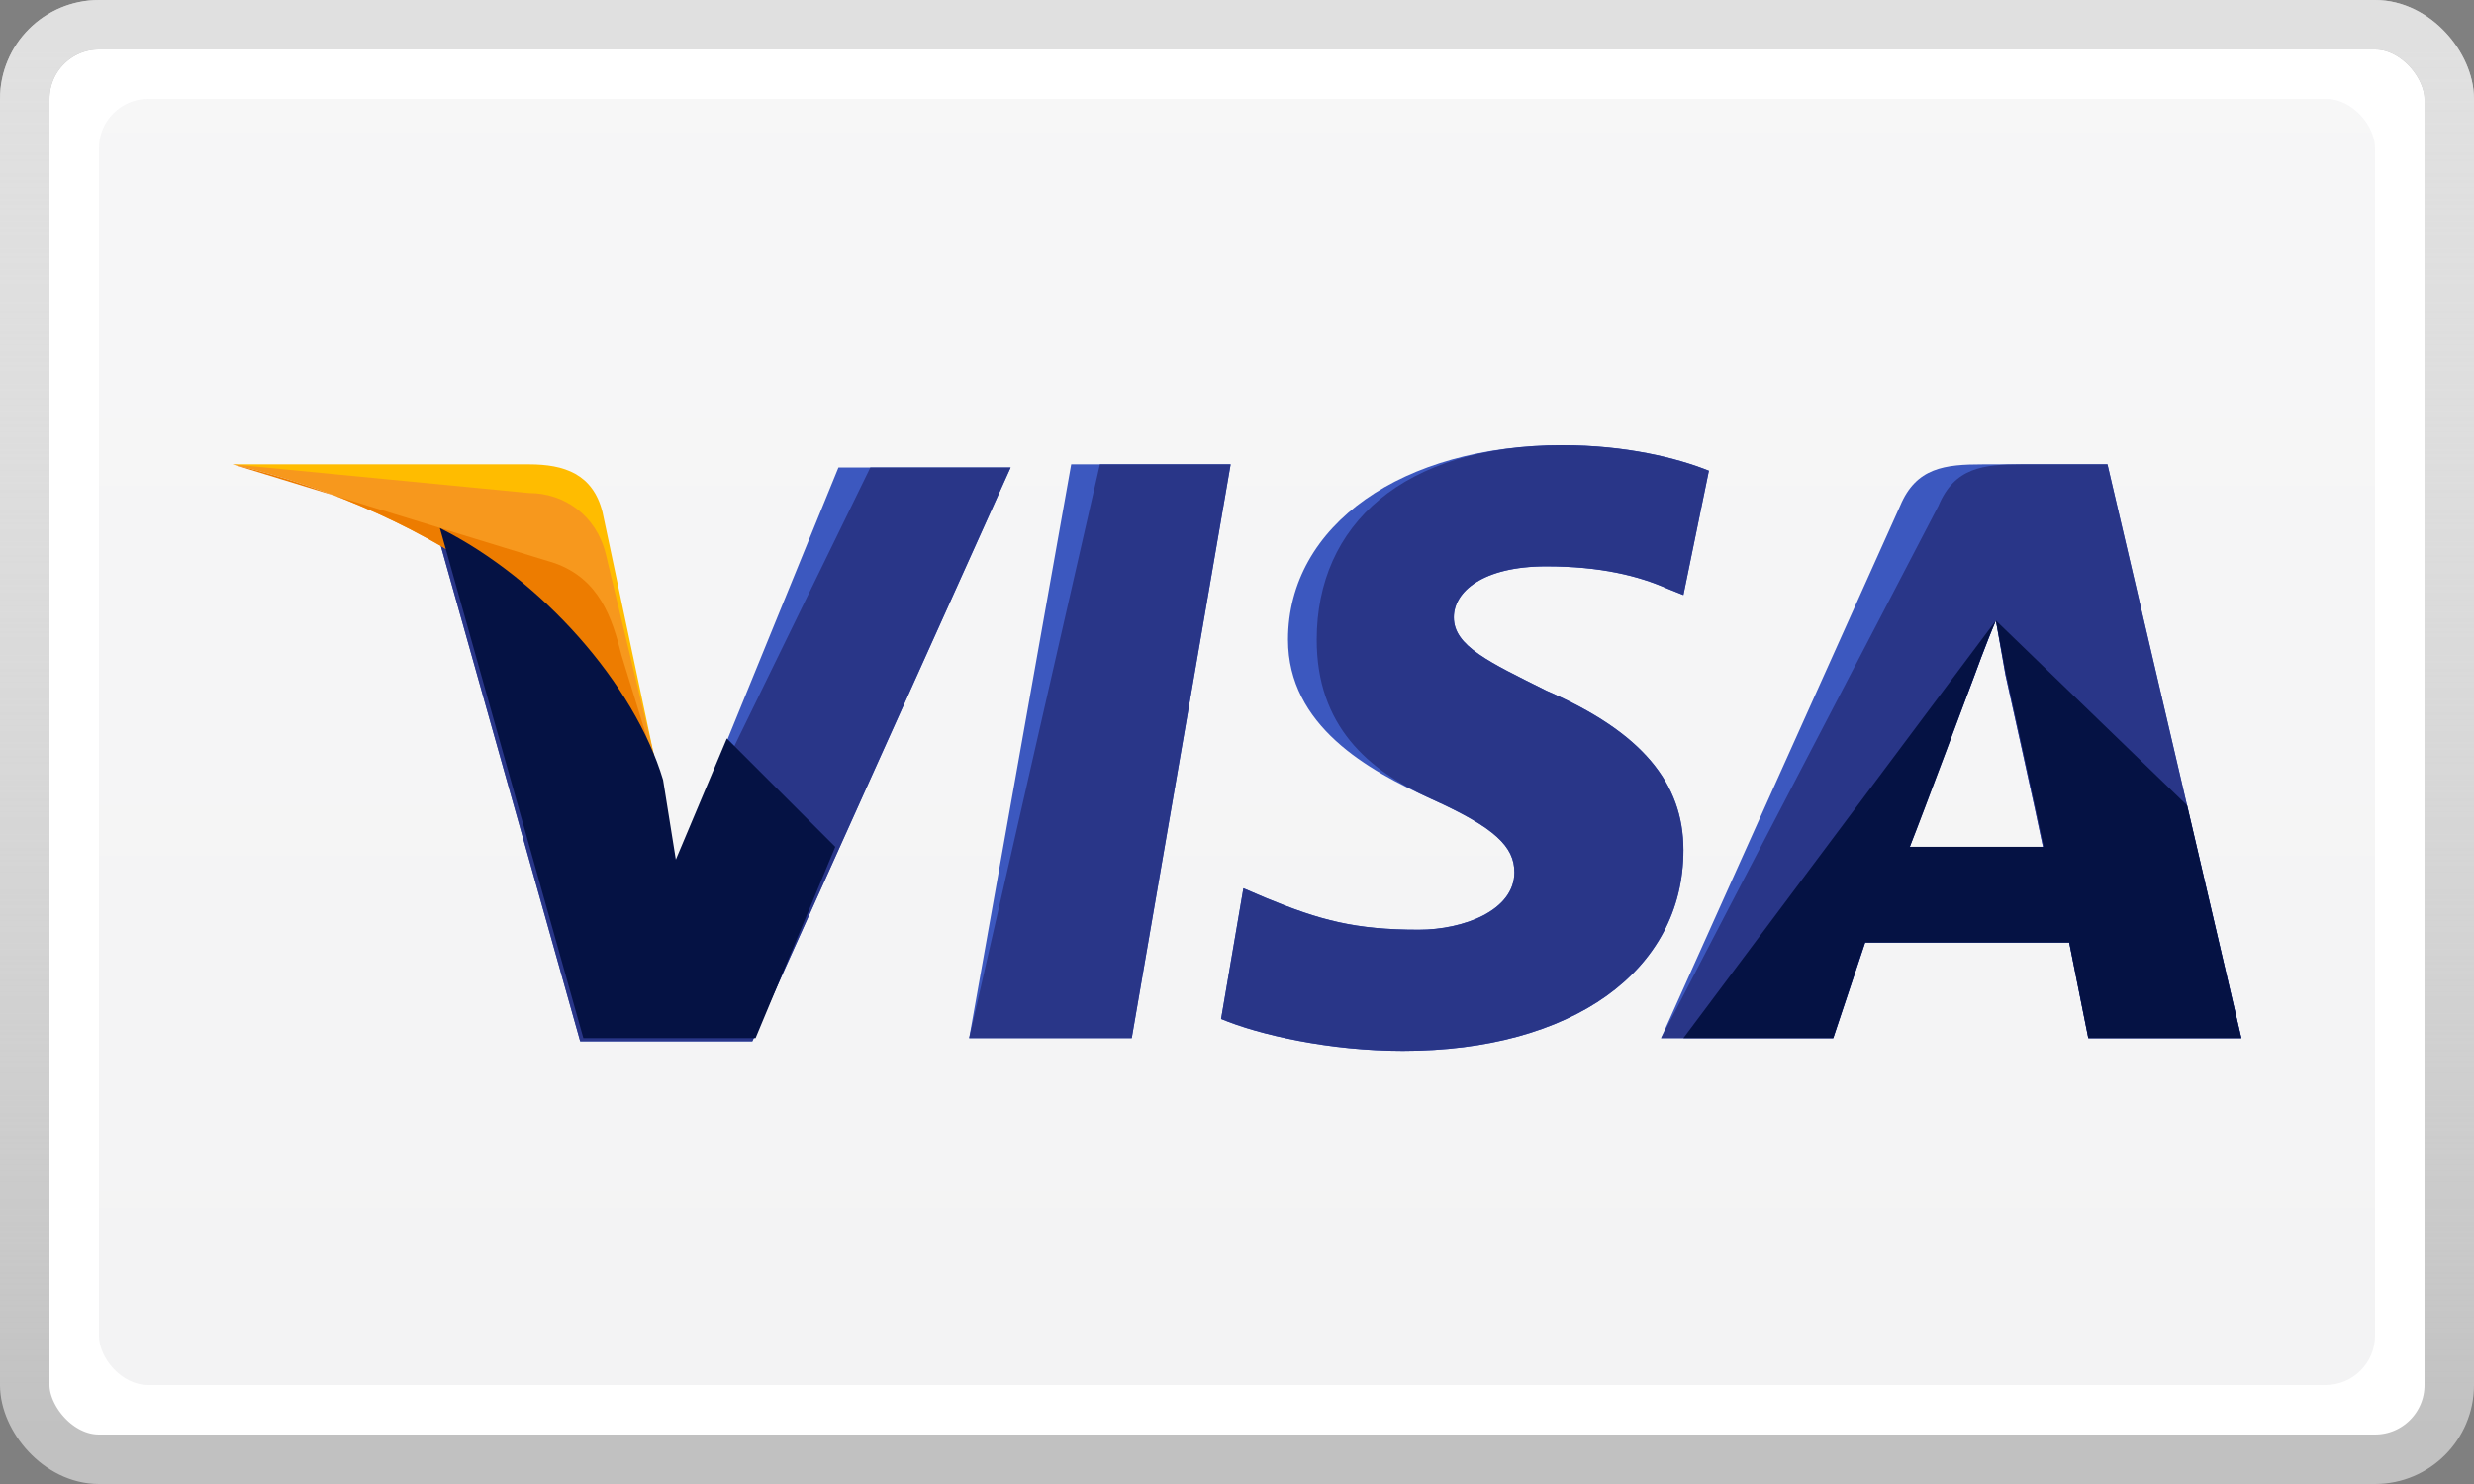 <svg width="50" height="30" viewBox="0 0 50 30" fill="none" xmlns="http://www.w3.org/2000/svg">
<rect x="0" y="0" width="50" height="30" fill="#808080" stroke="none"/>
<path d="M22.873 20.986L20.103 18.15L19.587 20.986H22.873Z" fill="#051244"/>
<path d="M30.284 16.991C30.542 17.248 30.671 17.442 30.606 17.699C30.606 18.473 29.575 18.859 28.673 18.859C27.384 18.859 26.675 18.666 25.58 18.215L25.129 18.021L24.678 20.663C25.451 20.986 26.869 21.308 28.351 21.308C30.413 21.308 32.088 20.728 33.055 19.697L30.284 16.991Z" fill="#051244"/>
<rect x="0.5" y="0.5" width="49" height="29" rx="1.5" fill="white"/>
<rect x="0.5" y="0.5" width="49" height="29" rx="1.5" stroke="#C1C1C1"/>
<rect x="0.5" y="0.5" width="49" height="29" rx="1.5" stroke="url(#paint0_linear)"/>
<rect x="2" y="2" width="46" height="26" rx="1" fill="#F3F3F4"/>
<rect x="2" y="2" width="46" height="26" rx="1" fill="url(#paint1_linear)" fill-opacity="0.3"/>
<path d="M19.587 20.986L21.649 9.387H24.871L22.873 20.986H19.587Z" fill="#3C58BF"/>
<path d="M19.587 20.986L22.229 9.387H24.871L22.873 20.986H19.587Z" fill="#293688"/>
<path d="M34.537 9.516C33.893 9.258 32.861 9 31.573 9C28.351 9 26.031 10.611 26.031 12.931C26.031 14.671 27.642 15.573 28.931 16.153C30.22 16.733 30.606 17.119 30.606 17.635C30.606 18.408 29.575 18.795 28.673 18.795C27.384 18.795 26.675 18.602 25.58 18.15L25.129 17.957L24.678 20.599C25.451 20.921 26.869 21.244 28.351 21.244C31.766 21.244 34.022 19.633 34.022 17.184C34.022 15.831 33.184 14.8 31.251 13.962C30.091 13.382 29.382 13.06 29.382 12.48C29.382 11.964 29.962 11.449 31.251 11.449C32.346 11.449 33.119 11.642 33.699 11.9L34.022 12.029L34.537 9.516Z" fill="#3C58BF"/>
<path d="M34.537 9.516C33.893 9.258 32.861 9 31.573 9C28.351 9 26.611 10.611 26.611 12.931C26.611 14.671 27.642 15.573 28.931 16.153C30.22 16.733 30.606 17.119 30.606 17.635C30.606 18.408 29.575 18.795 28.673 18.795C27.384 18.795 26.675 18.602 25.58 18.15L25.129 17.957L24.678 20.599C25.451 20.921 26.869 21.244 28.351 21.244C31.766 21.244 34.022 19.633 34.022 17.184C34.022 15.831 33.184 14.8 31.251 13.962C30.091 13.382 29.382 13.06 29.382 12.48C29.382 11.964 29.962 11.449 31.251 11.449C32.346 11.449 33.119 11.642 33.699 11.9L34.022 12.029L34.537 9.516Z" fill="#293688"/>
<path d="M40.079 9.387C39.306 9.387 38.726 9.451 38.403 10.224L33.57 20.986H37.05L37.695 19.053H41.819L42.205 20.986H45.298L42.592 9.387H40.079ZM38.597 17.119C38.79 16.539 39.886 13.704 39.886 13.704C39.886 13.704 40.143 12.995 40.337 12.544L40.53 13.64C40.53 13.64 41.174 16.539 41.303 17.184H38.597V17.119Z" fill="#3C58BF"/>
<path d="M40.852 9.387C40.079 9.387 39.499 9.451 39.177 10.224L33.57 20.986H37.05L37.695 19.053H41.819L42.205 20.986H45.298L42.592 9.387H40.852ZM38.597 17.119C38.855 16.475 39.886 13.704 39.886 13.704C39.886 13.704 40.143 12.995 40.337 12.544L40.53 13.64C40.53 13.64 41.174 16.539 41.303 17.184H38.597V17.119Z" fill="#293688"/>
<path d="M13.659 17.506L13.336 15.831C12.757 13.897 10.888 11.771 8.826 10.74L11.726 21.05H15.205L20.425 9.451H16.945L13.659 17.506Z" fill="#3C58BF"/>
<path d="M13.659 17.506L13.336 15.831C12.757 13.897 10.888 11.771 8.826 10.74L11.726 21.05H15.205L20.425 9.451H17.589L13.659 17.506Z" fill="#293688"/>
<path d="M4.702 9.387L5.281 9.516C9.406 10.482 12.241 12.931 13.336 15.831L12.177 10.353C11.983 9.58 11.403 9.387 10.694 9.387H4.702Z" fill="#FFBC00"/>
<path d="M4.702 9.387C8.826 10.353 12.241 12.866 13.336 15.766L12.241 11.191C12.048 10.418 11.403 9.967 10.694 9.967L4.702 9.387Z" fill="#F7981D"/>
<path d="M4.702 9.387C8.826 10.353 12.241 12.866 13.336 15.766L12.563 13.253C12.37 12.48 12.112 11.707 11.21 11.384L4.702 9.387Z" fill="#ED7C00"/>
<path d="M16.881 17.119L14.69 14.928L13.659 17.377L13.401 15.766C12.821 13.833 10.952 11.707 8.89 10.675L11.79 20.986H15.27L16.881 17.119Z" fill="#051244"/>
<path d="M34.022 20.986H37.05L37.694 19.053H41.819L42.205 20.986H45.298L44.203 16.282L40.337 12.544L40.53 13.575C40.53 13.575 41.174 16.475 41.303 17.119H38.597C38.854 16.475 39.886 13.704 39.886 13.704C39.886 13.704 40.143 12.995 40.337 12.544" fill="#051244"/>
<defs>
<linearGradient id="paint0_linear" x1="25" y1="1" x2="25" y2="29" gradientUnits="userSpaceOnUse">
<stop stop-color="#E0E0E0"/>
<stop offset="1" stop-color="white" stop-opacity="0"/>
</linearGradient>
<linearGradient id="paint1_linear" x1="25" y1="2" x2="25" y2="28" gradientUnits="userSpaceOnUse">
<stop stop-color="white"/>
<stop offset="1" stop-color="white" stop-opacity="0"/>
</linearGradient>
</defs>
</svg>
